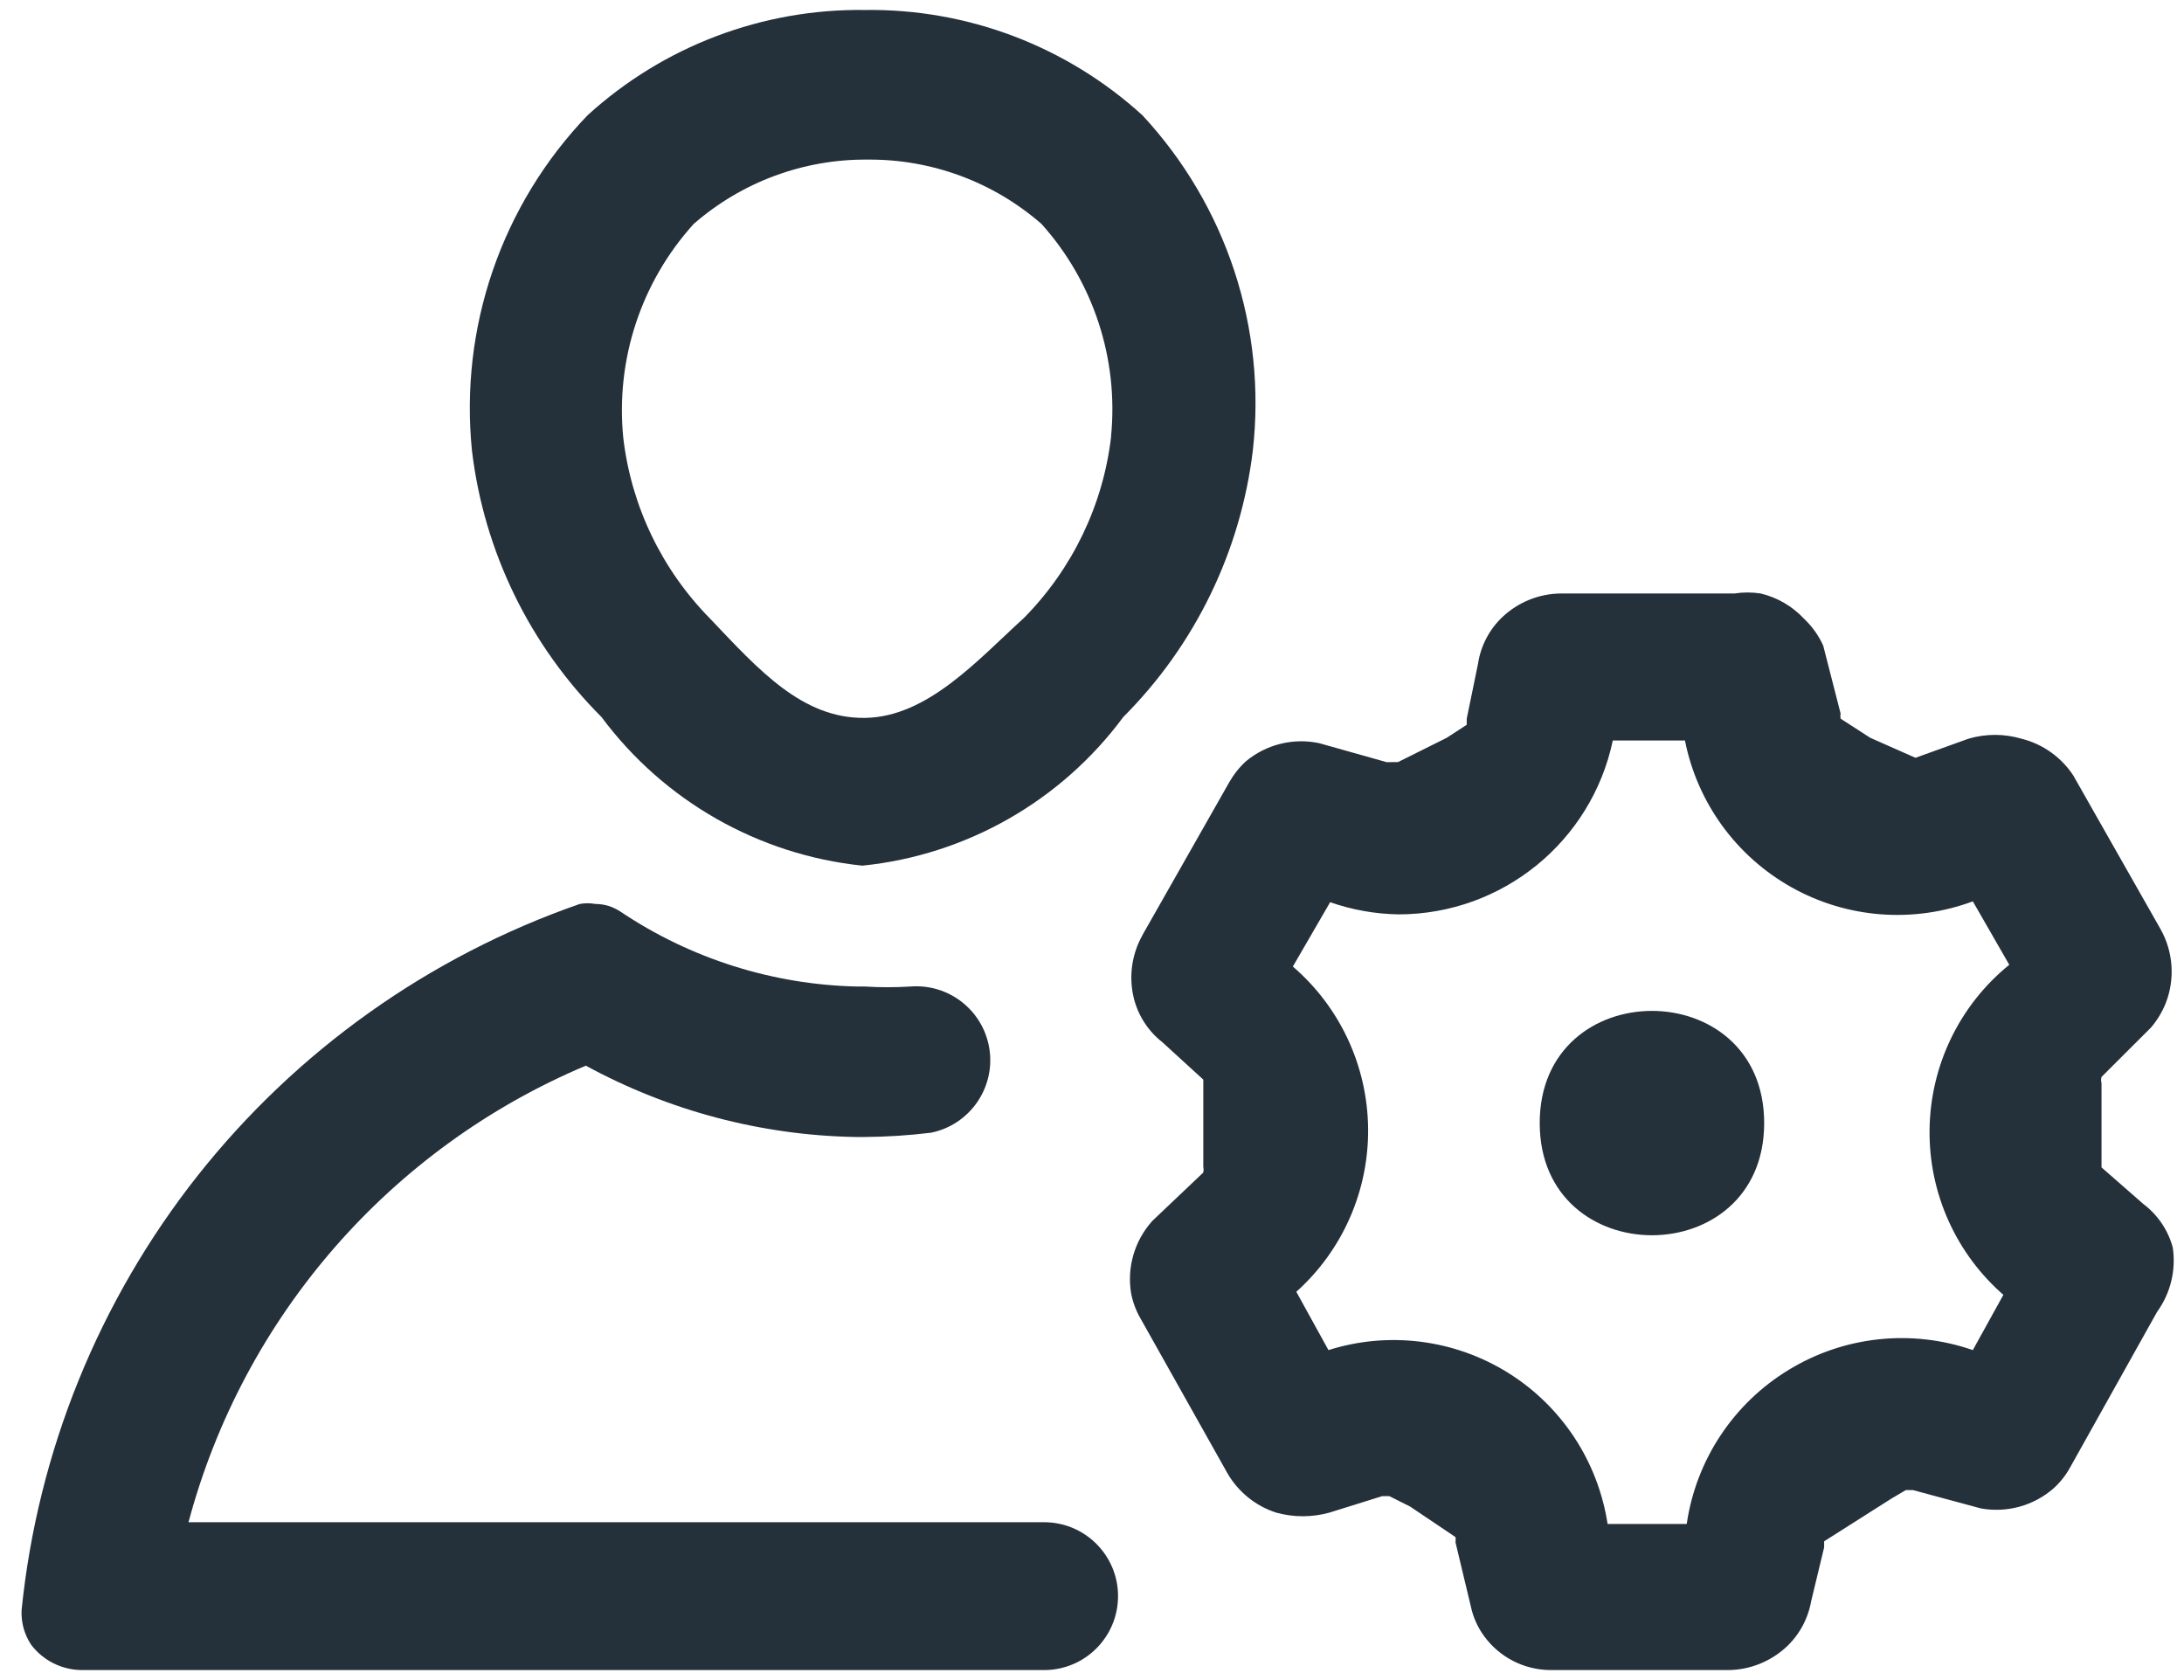 <?xml version="1.0" encoding="UTF-8"?>
<svg width="26px" height="20px" viewBox="0 0 26 20" version="1.1" xmlns="http://www.w3.org/2000/svg" xmlns:xlink="http://www.w3.org/1999/xlink">
    <!-- Generator: Sketch 57.1 (83088) - https://sketch.com -->
    <title>Group</title>
    <desc>Created with Sketch.</desc>
    <g id="Maquettes" stroke="none" stroke-width="1" fill="none" fill-rule="evenodd">
        <g id="OF---LP_Organisme_Hover_1" transform="translate(-1314, -44)" fill="#24303A" fill-rule="nonzero">
            <g id="Group" transform="translate(1314, 44)">
                <g id="np_admin_1938451_000000">
                    <path d="M25.866,14.85 C25.81,14.642 25.686,14.461 25.515,14.332 L25.018,13.897 L25.018,12.894 C25.011,12.87 25.011,12.845 25.018,12.82 L25.608,12.231 C25.682,12.144 25.741,12.046 25.783,11.941 C25.895,11.653 25.872,11.33 25.721,11.061 L24.686,9.239 L24.687,9.239 C24.543,9.017 24.322,8.858 24.066,8.794 C23.859,8.733 23.64,8.733 23.434,8.794 L22.803,9.021 L22.265,8.783 L21.913,8.556 L21.912,8.556 C21.908,8.536 21.908,8.515 21.912,8.494 L21.705,7.686 C21.651,7.566 21.573,7.457 21.477,7.366 C21.338,7.217 21.158,7.112 20.96,7.065 C20.856,7.049 20.752,7.049 20.649,7.065 L18.579,7.065 C18.321,7.068 18.074,7.168 17.886,7.345 C17.729,7.494 17.627,7.69 17.595,7.904 L17.461,8.556 L17.461,8.628 L17.223,8.783 L16.643,9.072 L16.508,9.073 L15.701,8.846 C15.394,8.782 15.073,8.862 14.832,9.063 C14.753,9.135 14.687,9.219 14.634,9.312 L13.599,11.134 L13.6,11.134 C13.473,11.36 13.436,11.627 13.497,11.879 C13.548,12.088 13.668,12.274 13.838,12.407 L14.325,12.852 L14.325,13.886 L14.324,13.887 C14.33,13.911 14.33,13.935 14.324,13.959 L13.713,14.539 L13.714,14.539 C13.505,14.774 13.414,15.089 13.466,15.399 C13.487,15.504 13.525,15.606 13.579,15.698 L14.614,17.541 C14.743,17.762 14.95,17.929 15.194,18.007 C15.401,18.064 15.619,18.064 15.825,18.007 L16.456,17.81 L16.539,17.81 L16.788,17.935 L17.326,18.297 L17.327,18.297 C17.331,18.317 17.331,18.338 17.327,18.359 L17.523,19.177 C17.553,19.285 17.602,19.386 17.668,19.477 C17.852,19.729 18.143,19.878 18.455,19.881 L20.577,19.881 C20.829,19.878 21.073,19.782 21.26,19.611 C21.418,19.467 21.523,19.274 21.561,19.063 L21.716,18.42 L21.716,18.348 L22.513,17.842 L22.689,17.738 L22.772,17.738 L23.58,17.956 L23.579,17.956 C23.889,18.013 24.21,17.926 24.448,17.717 C24.527,17.645 24.593,17.562 24.644,17.469 L25.68,15.616 C25.84,15.395 25.907,15.119 25.866,14.85 L25.866,14.85 Z M23.858,15.399 L23.486,16.072 C22.757,15.819 21.954,15.905 21.296,16.306 C20.637,16.706 20.191,17.379 20.08,18.142 L19.138,18.142 C19.024,17.398 18.592,16.74 17.953,16.342 C17.314,15.944 16.532,15.845 15.815,16.072 L15.433,15.379 L15.432,15.378 C15.984,14.883 16.295,14.174 16.287,13.433 C16.279,12.691 15.953,11.989 15.391,11.506 L15.835,10.74 C16.099,10.832 16.375,10.881 16.654,10.885 C17.885,10.882 18.946,10.019 19.2,8.815 L20.059,8.815 C20.206,9.556 20.67,10.195 21.33,10.564 C21.989,10.933 22.777,10.993 23.486,10.73 L23.92,11.485 C23.328,11.965 22.981,12.683 22.971,13.446 C22.961,14.207 23.289,14.934 23.868,15.43 L23.858,15.399 Z" id="Shape"></path>
                    <path d="M13.6,1.372 C12.698,0.55 11.517,0.102 10.297,0.119 C9.077,0.102 7.897,0.55 6.995,1.372 C5.972,2.437 5.469,3.898 5.619,5.368 C5.763,6.567 6.307,7.682 7.161,8.536 C7.903,9.534 9.029,10.176 10.266,10.305 C11.504,10.179 12.632,9.536 13.372,8.536 C14.226,7.681 14.768,6.566 14.914,5.368 C15.081,3.907 14.6,2.448 13.6,1.372 L13.6,1.372 Z M13.227,5.203 C13.131,6.015 12.766,6.772 12.191,7.355 C11.644,7.852 11.043,8.536 10.297,8.546 C9.552,8.556 9.034,7.976 8.455,7.366 C7.88,6.783 7.515,6.026 7.42,5.213 C7.327,4.283 7.631,3.359 8.258,2.666 C8.831,2.166 9.568,1.893 10.328,1.9 C11.089,1.893 11.826,2.166 12.399,2.666 C13.017,3.355 13.317,4.271 13.227,5.192 L13.227,5.203 Z" id="Shape"></path>
                    <path d="M12.43,18.121 L2.244,18.121 C2.897,15.676 4.642,13.669 6.974,12.686 C7.961,13.223 9.061,13.515 10.183,13.535 L10.298,13.535 C10.561,13.533 10.823,13.516 11.084,13.484 C11.54,13.391 11.846,12.958 11.78,12.497 C11.714,12.035 11.3,11.706 10.835,11.744 C10.656,11.755 10.477,11.755 10.297,11.744 L10.204,11.744 C9.2,11.722 8.223,11.413 7.389,10.854 C7.3,10.794 7.196,10.761 7.088,10.761 C7.027,10.75 6.964,10.75 6.902,10.761 C5.109,11.384 3.532,12.506 2.354,13.994 C1.177,15.484 0.449,17.278 0.257,19.167 C0.25,19.313 0.29,19.458 0.371,19.58 C0.514,19.768 0.735,19.878 0.971,19.881 L12.43,19.881 C12.916,19.881 13.31,19.487 13.31,19 C13.31,18.515 12.916,18.121 12.43,18.121 L12.43,18.121 Z" id="Path"></path>
                    <path d="M21.002,13.369 C21.002,15.15 18.33,15.15 18.33,13.369 C18.33,11.589 21.002,11.589 21.002,13.369" id="Path"></path>
                </g>
            </g>
        </g>
    </g>
</svg>